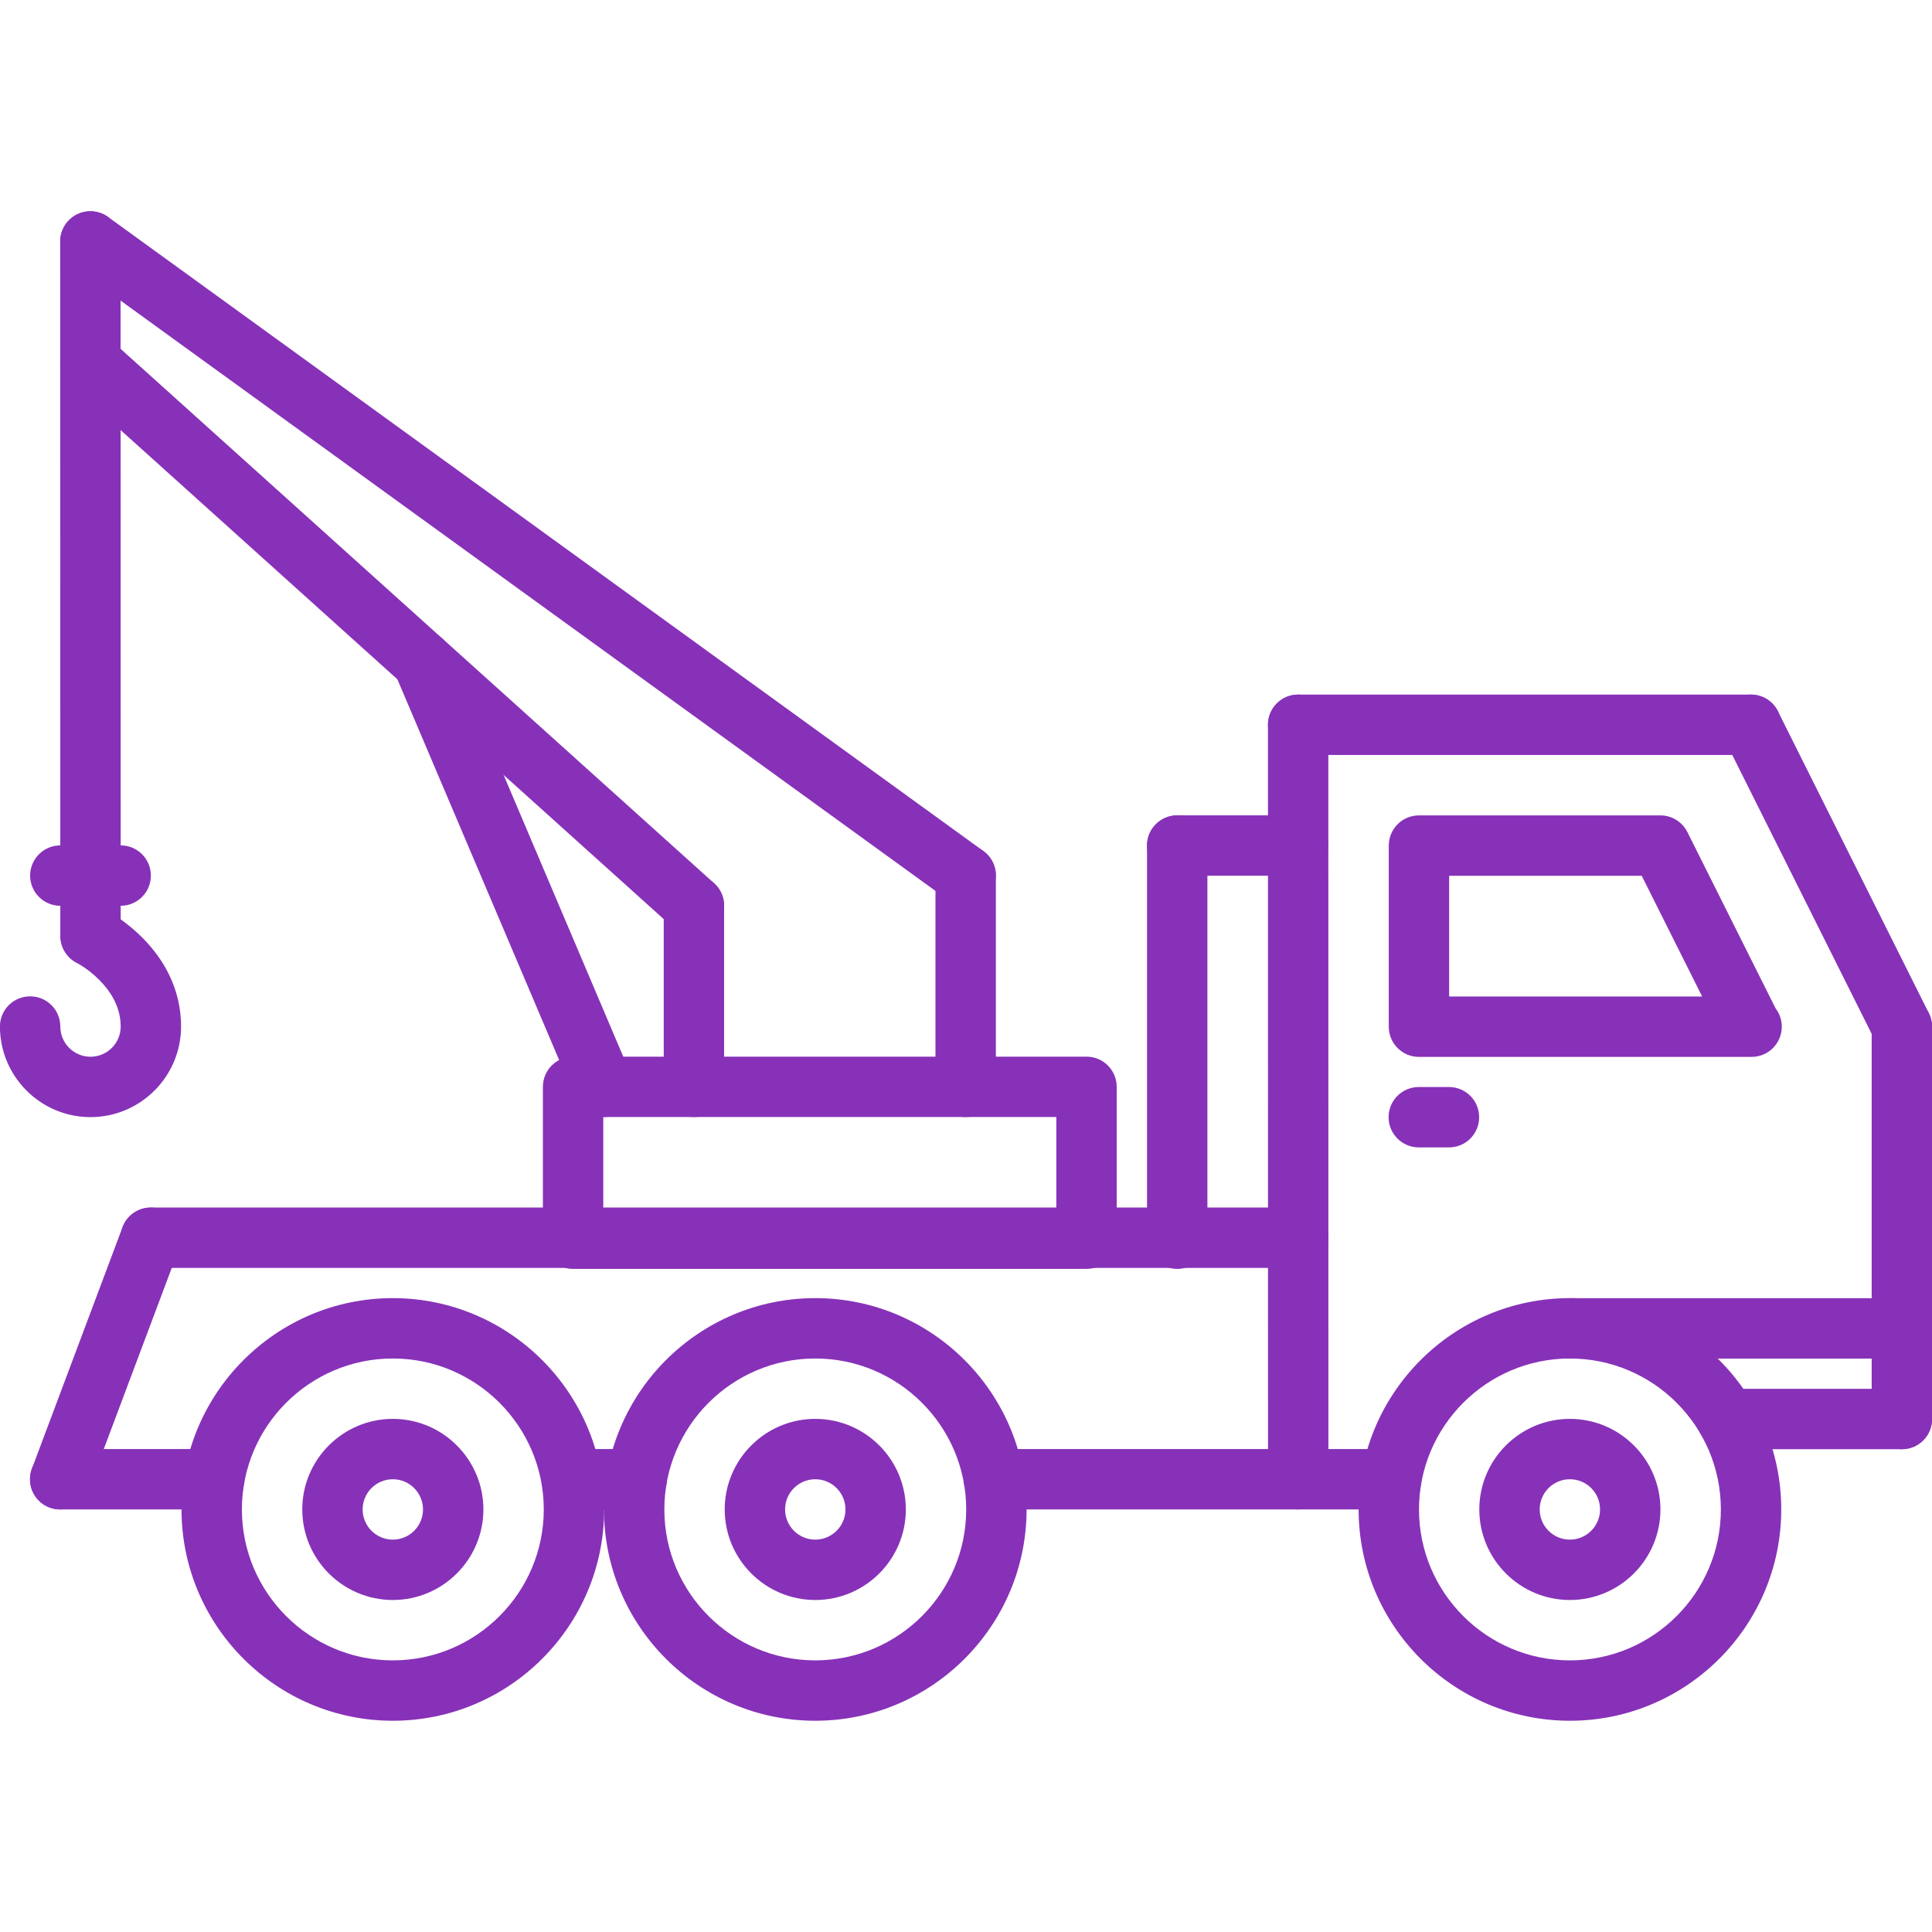 <svg style="fill:#8731b8;" id="icons" enable-background="new 0 0 64 64" height="512" viewBox="0 0 64 64" width="512" xmlns="http://www.w3.org/2000/svg"><g><g><path d="m63.002 48.006c-.553 0-1-.447-1-1v-12.995c0-.553.447-1 1-1s1 .447 1 1v12.995c0 .553-.447 1-1 1z"/></g><g><path d="m63.003 35.011c-.367 0-.721-.202-.896-.553l-5-10.002c-.247-.494-.047-1.095.447-1.342.493-.248 1.096-.047 1.342.447l5 10.002c.247.494.047 1.095-.447 1.342-.143.072-.296.106-.446.106z"/></g><g><path d="m63.002 45.004h-10.996c-.553 0-1-.447-1-1s.447-1 1-1h10.996c.553 0 1 .447 1 1s-.447 1-1 1z"/></g><g><path d="m63.002 48.006h-5.797c-.553 0-1-.447-1-1s.447-1 1-1h5.797c.553 0 1 .447 1 1s-.447 1-1 1z"/></g><g><path d="m43.005 42.001h-38.008c-.553 0-1-.447-1-1s.447-1 1-1h38.008c.553 0 1 .447 1 1s-.447 1-1 1z"/></g><g><path d="m58.002 25.009h-14.999c-.553 0-1-.448-1-1s.447-1 1-1h14.999c.553 0 1 .448 1 1s-.447 1-1 1z"/></g><g><path d="m43.005 50.002c-.552 0-1-.447-1-1l-.002-24.993c0-.552.447-1 1-1 .552 0 1 .448 1 1l.002 24.993c0 .552-.447 1-1 1z"/></g><g><path d="m58.023 35.011c-.005.001-.012.001-.02 0h-10.998c-.553 0-1-.447-1-1v-6c0-.552.447-1 1-1h7.997c.379 0 .725.214.895.553l2.921 5.839c.13.169.206.38.206.608-.001.552-.448 1-1.001 1zm-10.018-2h8.381l-2.002-4h-6.379z"/></g><g><path d="m52.006 57.002c-3.859 0-7-3.141-7-7s3.141-7 7-7 7 3.141 7 7-3.141 7-7 7zm0-12c-2.757 0-5 2.243-5 5s2.243 5 5 5 5-2.243 5-5-2.243-5-5-5z"/></g><g><path d="m27.007 57.002c-3.859 0-7-3.141-7-7s3.141-7 7-7 7 3.141 7 7-3.141 7-7 7zm0-12c-2.757 0-5 2.243-5 5s2.243 5 5 5 5-2.243 5-5-2.243-5-5-5z"/></g><g><path d="m13.013 57.002c-3.859 0-7-3.141-7-7s3.141-7 7-7 7 3.141 7 7-3.141 7-7 7zm0-12c-2.757 0-5 2.243-5 5s2.243 5 5 5 5-2.243 5-5-2.243-5-5-5z"/></g><g><path d="m13.013 53.002c-1.654 0-3-1.346-3-3s1.346-3 3-3 3 1.346 3 3-1.346 3-3 3zm0-4c-.552 0-1 .448-1 1s.448 1 1 1 1-.448 1-1-.449-1-1-1z"/></g><g><path d="m27.007 53.002c-1.654 0-3-1.346-3-3s1.346-3 3-3 3 1.346 3 3-1.346 3-3 3zm0-4c-.552 0-1 .448-1 1s.448 1 1 1 1-.448 1-1-.448-1-1-1z"/></g><g><path d="m52.004 53.002c-1.654 0-3-1.346-3-3s1.346-3 3-3 3 1.346 3 3-1.346 3-3 3zm0-4c-.552 0-1 .448-1 1s.448 1 1 1 1-.448 1-1-.448-1-1-1z"/></g><g><path d="m21.091 50.002h-2.154c-.553 0-1-.447-1-1s.447-1 1-1h2.154c.553 0 1 .447 1 1s-.447 1-1 1z"/></g><g><path d="m46.089 50.002h-13.166c-.553 0-1-.447-1-1s.447-1 1-1h13.166c.553 0 1 .447 1 1s-.447 1-1 1z"/></g><g><path d="m7.097 50.002h-5.103c-.553 0-1-.447-1-1s.447-1 1-1h5.103c.553 0 1 .447 1 1s-.448 1-1 1z"/></g><g><path d="m1.994 50.002c-.117 0-.235-.021-.352-.063-.517-.194-.778-.771-.585-1.288l3.003-8.001c.195-.518.771-.777 1.288-.585.517.194.778.771.585 1.288l-3.003 8.001c-.151.401-.532.648-.936.648z"/></g><g><path d="m47.999 38.009h-1c-.553 0-1-.447-1-1s.447-1 1-1h1c.553 0 1 .447 1 1s-.447 1-1 1z"/></g><g><g><path d="m35.992 42.034h-17.008c-.553 0-1-.447-1-1v-5.031c0-.553.447-1 1-1h17.008c.553 0 1 .447 1 1v5.031c0 .553-.447 1-1 1zm-16.008-2h15.008v-3.031h-15.008z"/></g><g><path d="m22.987 37.003c-.553 0-1-.447-1-1v-6.001c0-.552.447-1 1-1s1 .448 1 1v6.001c0 .553-.447 1-1 1z"/></g><g><path d="m31.989 37.003c-.553 0-1-.447-1-1v-7.001c0-.552.447-1 1-1s1 .448 1 1v7.001c0 .553-.447 1-1 1z"/></g><g><path d="m22.987 31.002c-.238 0-.478-.085-.669-.257l-19.993-18.002c-.41-.37-.443-1.002-.074-1.412s1.002-.442 1.412-.074l19.993 18.002c.41.37.443 1.002.074 1.412-.197.219-.469.331-.743.331z"/></g><g><path d="m31.988 30.002c-.203 0-.408-.062-.586-.19l-28.995-21.004c-.447-.324-.547-.949-.222-1.396.322-.447.947-.549 1.396-.224l28.995 21.004c.447.324.547.949.223 1.396-.195.27-.501.414-.811.414z"/></g><g><path d="m2.998 32.004c-.552 0-1-.448-1-1l-.004-23.006c0-.552.447-1 1-1 .552 0 1 .448 1 1l.004 23.006c0 .552-.447 1-1 1z"/></g></g><g><path d="m2.998 37.006c-1.654 0-3-1.347-3-3.001 0-.553.447-1 1-1s1 .447 1 1c0 .552.448 1.001 1 1.001s1-.449 1-1.001c0-1.343-1.438-2.102-1.453-2.109-.488-.253-.685-.854-.436-1.343.25-.49.845-.689 1.336-.442.104.052 2.553 1.307 2.553 3.895 0 1.653-1.346 3-3 3z"/></g><g><path d="m3.998 30.005h-2c-.553 0-1-.448-1-1s.447-1 1-1h2c.553 0 1 .448 1 1s-.447 1-1 1z"/></g><g><path d="m19.985 37.003c-.389 0-.759-.229-.92-.609l-5.987-14.094c-.217-.508.021-1.096.529-1.312.504-.214 1.096.021 1.311.529l5.987 14.095c.217.508-.021 1.095-.529 1.311-.127.055-.26.08-.391.08z"/></g><g><path d="m38.997 42.034c-.553 0-1-.447-1-1v-13.024c0-.552.447-1 1-1s1 .448 1 1v13.024c0 .553-.447 1-1 1z"/></g><g><path d="m42.995 29.01h-3.998c-.553 0-1-.448-1-1s.447-1 1-1h3.998c.553 0 1 .448 1 1s-.447 1-1 1z"/></g></g></svg>